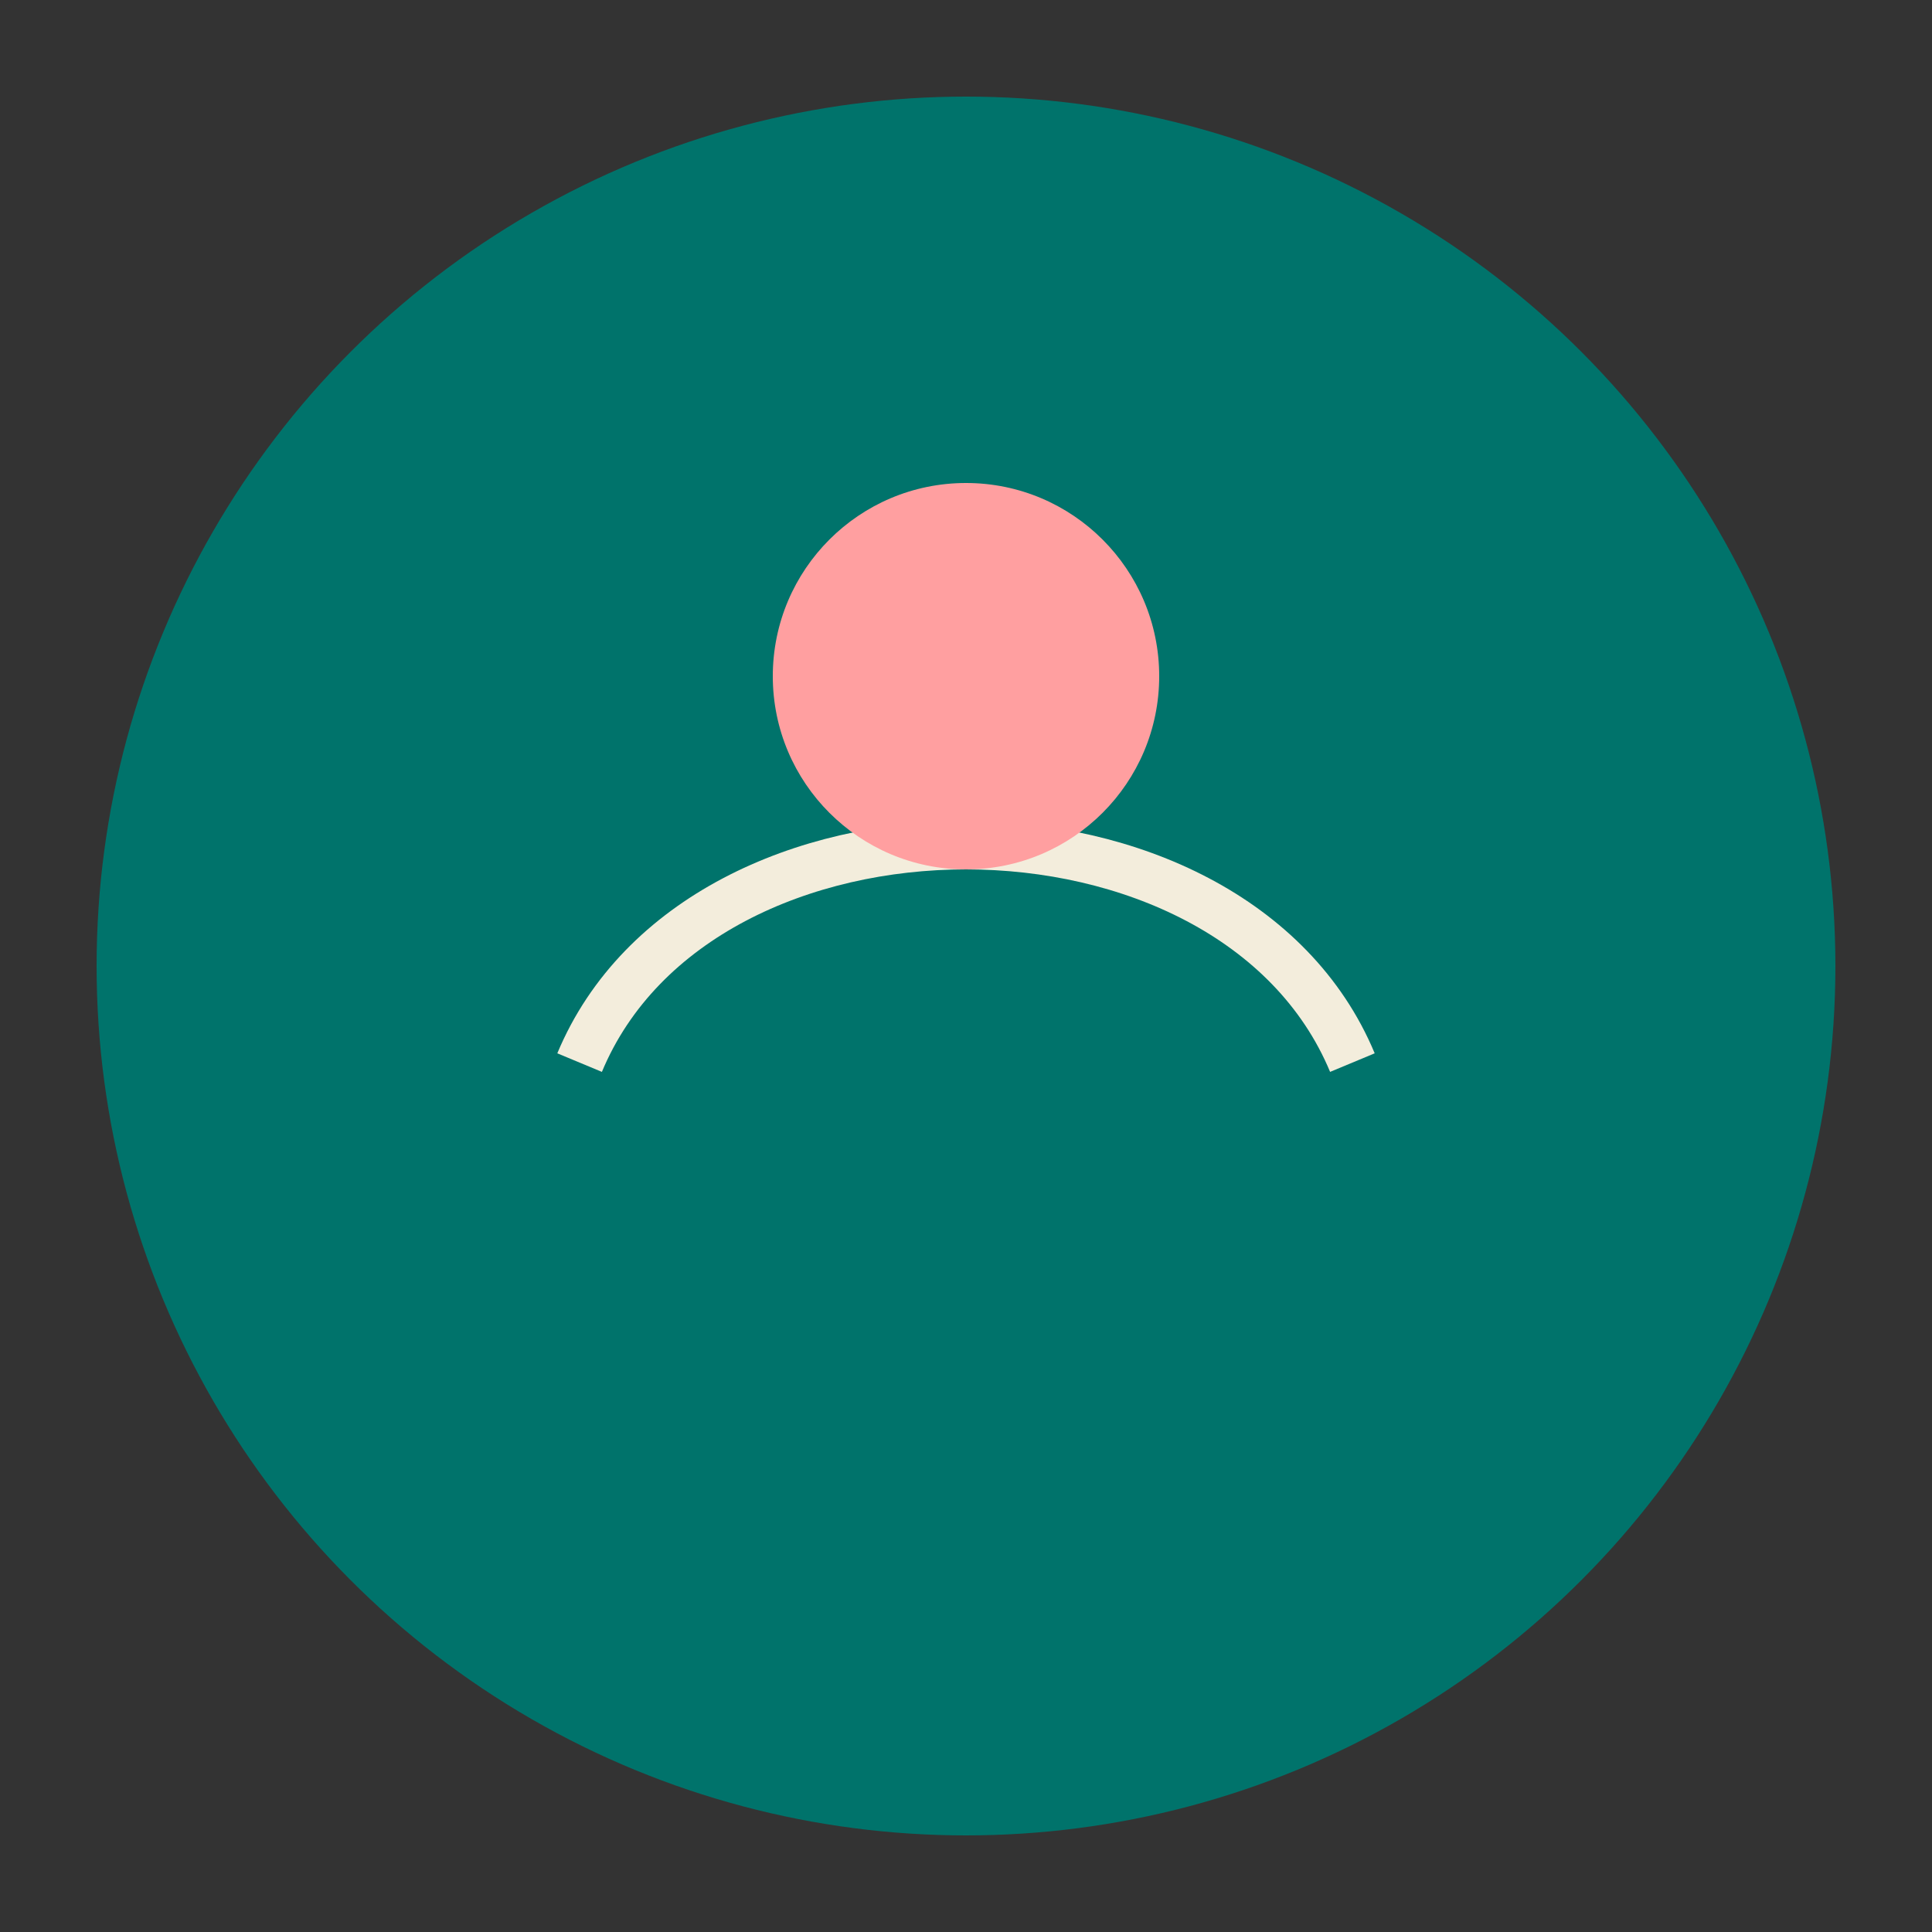  <svg
        className="w-8 h-8 md:w-10 md:h-10"
        viewBox="0 0 40 40"
        fill="none"
        xmlns="http://www.w3.org/2000/svg"
      >
        <rect x="0" y="0" width="40" height="40" fill="#333333" stroke="none"/>
        {/* Main circle representing gathering/community */}
        <circle 
          cx="20" 
          cy="20" 
          r="18" 
          fill="#00736B"
          className="transition-all duration-300 hover:fill-[#008075]"
        />
        
        {/* Abstract people/gathering symbols */}
        <path
          d="M12 22C14.5 16 25.5 16 28 22"
          stroke="#F3EDDC"
          strokeWidth="2.5"
          strokeLinecap="round"
          className="transition-all duration-300"
        />
        
        {/* Decorative accent elements */}
        <circle 
          cx="20" 
          cy="14" 
          r="4" 
          fill="#FF9FA0"
          className="transition-all duration-300 hover:fill-[#ffb5b6]"
        />
      </svg>